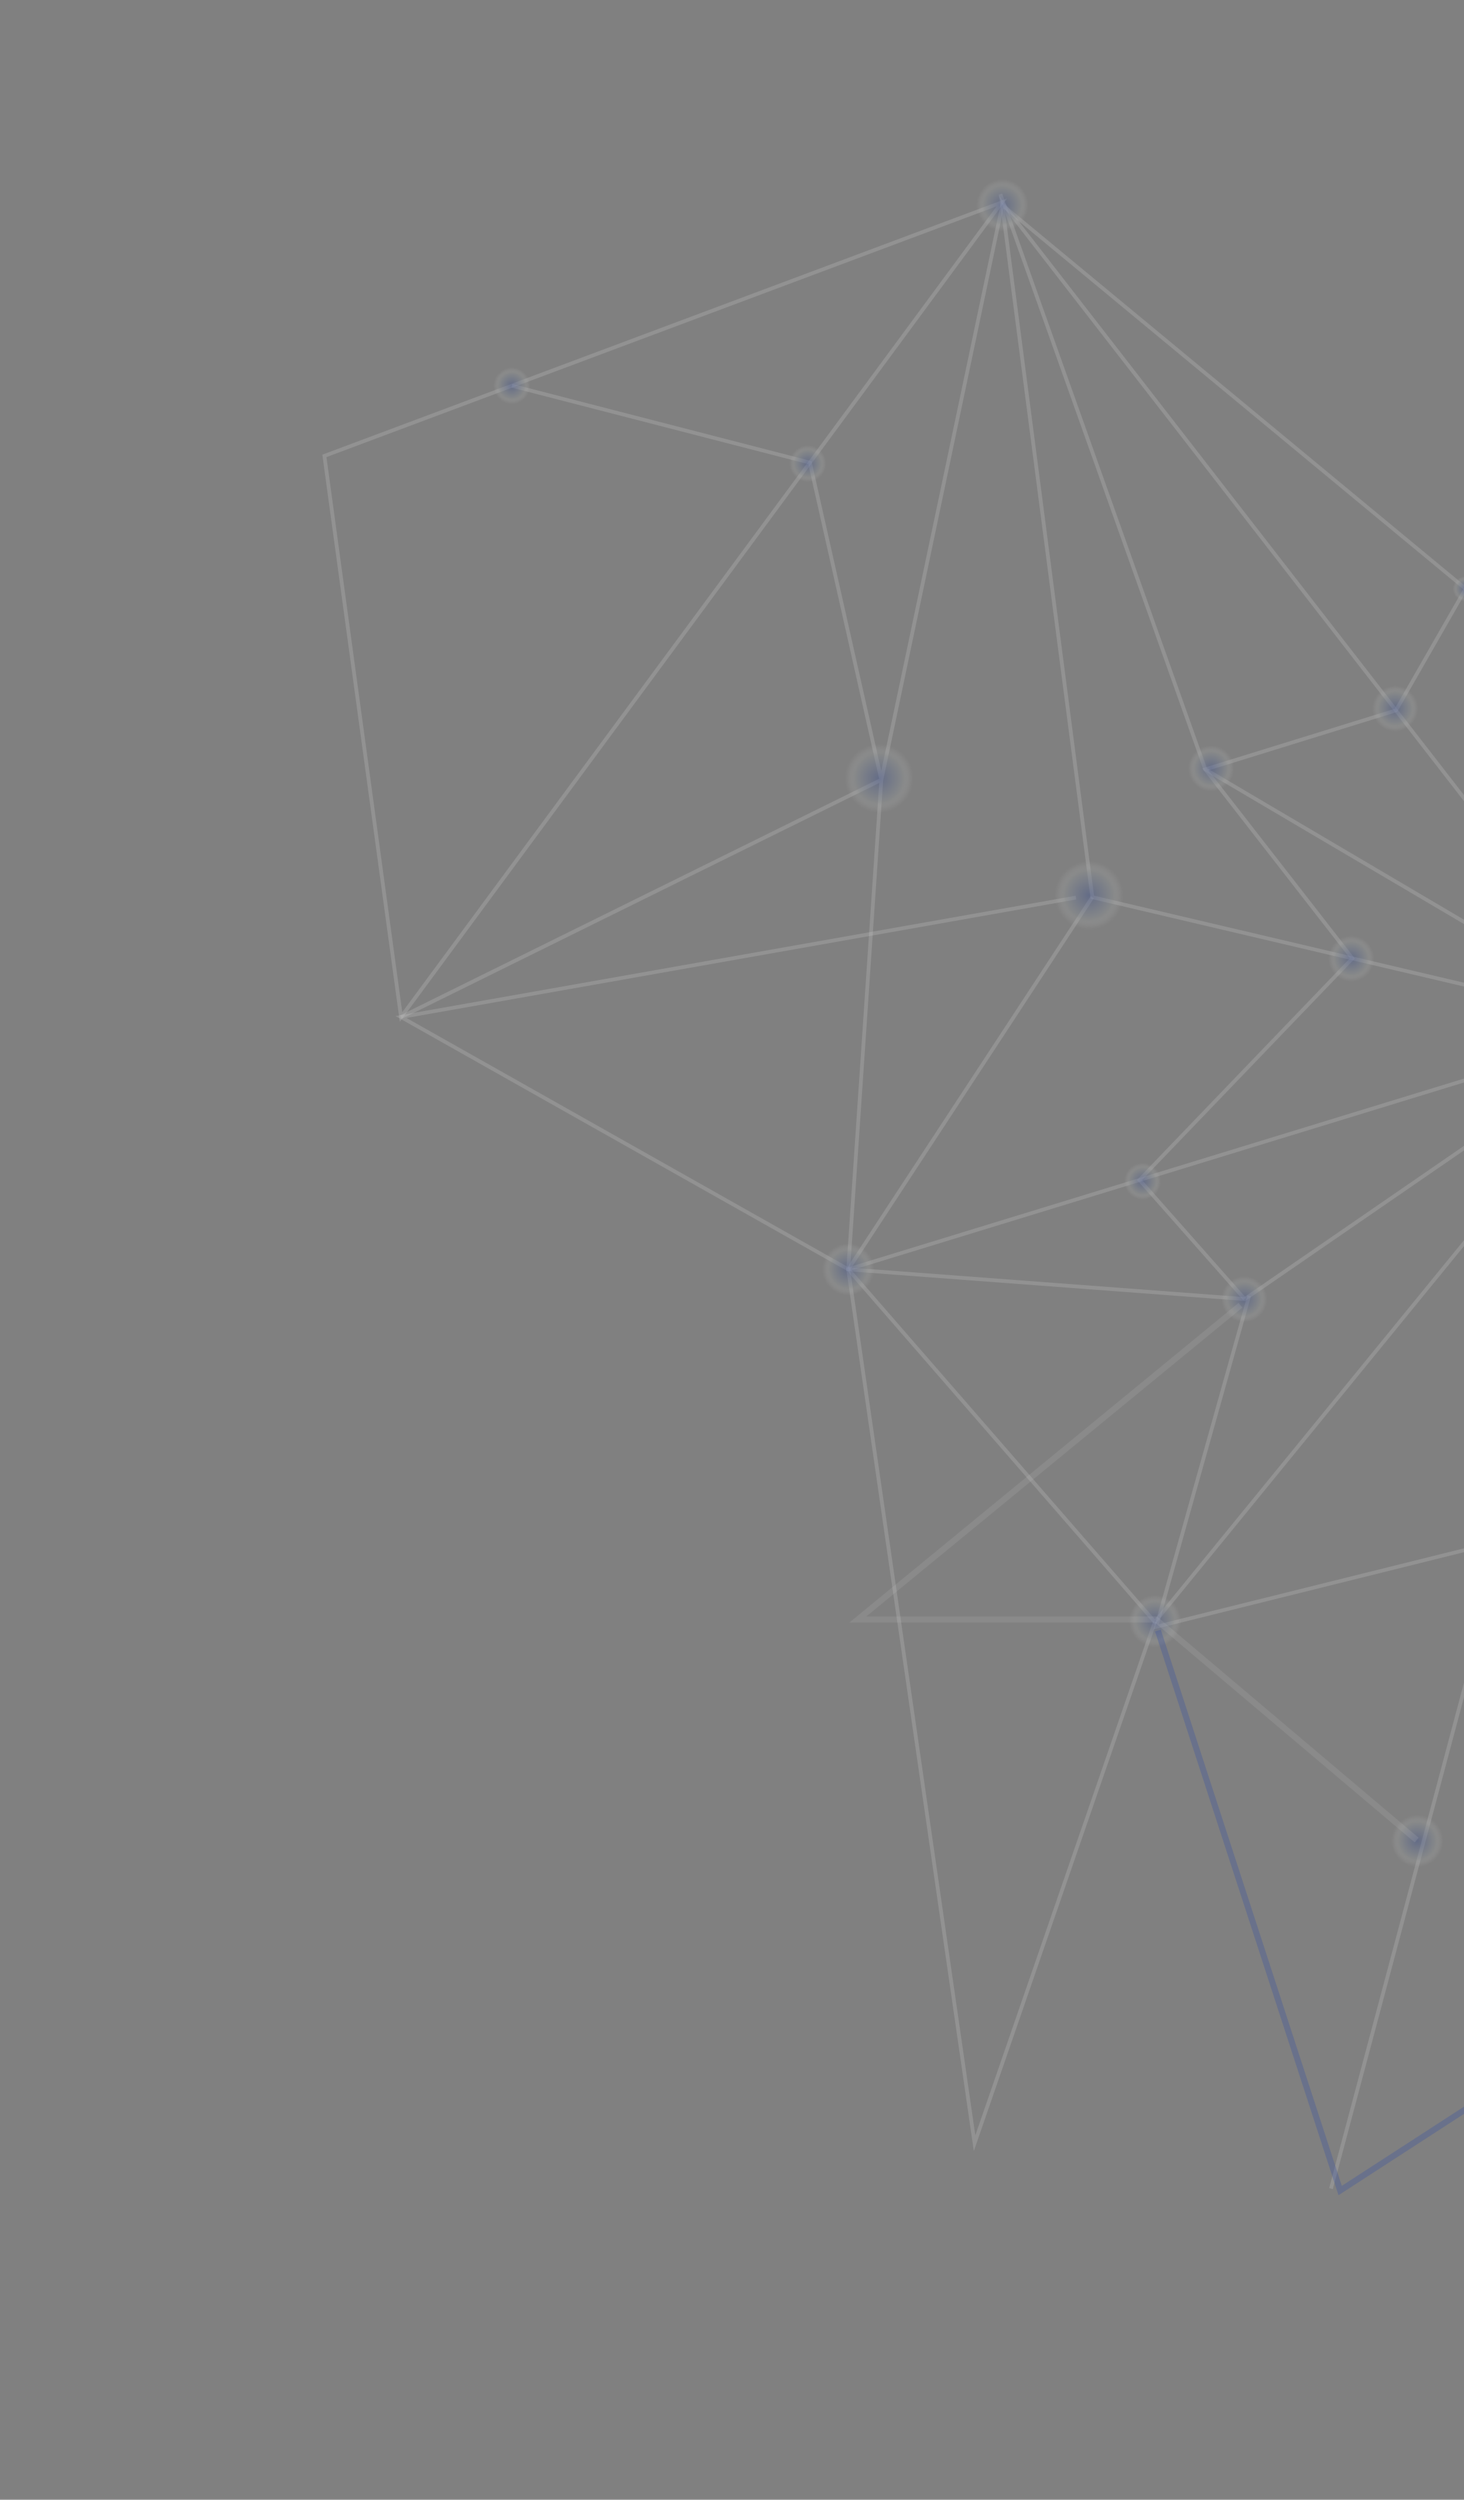 <svg width="727" height="1241" viewBox="0 0 727 1241" fill="none" xmlns="http://www.w3.org/2000/svg">
<rect x="0" y="0" width="727" height="1241" fill="#808080" stroke="none"/>
<g opacity="0.6" clip-path="url(#clip0_1_5333)">
<path d="M572.823 808.919L573.264 807.39L619.433 643.022L621.205 643.522L575.493 806.351L747.216 763.648L747.584 764.21L912.778 1018.81L911.23 1019.82L746.379 765.773L572.823 808.919Z" fill="white" fill-opacity="0.24"/>
<path d="M421.433 631.82L421.008 628.496L573.453 803.796L815.449 507.323L906.377 1020.31L904.54 1020.63L814.326 511.655L573.489 806.675L572.772 805.858L421.433 631.82Z" fill="white" fill-opacity="0.24"/>
<path d="M541.595 446.191L541.508 445.561L496.122 97.186L817.226 510.995L814.676 510.387L541.586 446.174L541.595 446.191ZM498.868 103.74L543.284 444.662L812.533 507.992L498.868 103.74Z" fill="white" fill-opacity="0.24"/>
<path d="M198.531 507.311L160.063 225.718L160.77 225.462L500.11 98.498L198.531 507.311ZM162.117 226.933L199.754 502.501L494.88 102.43L162.117 226.933Z" fill="white" fill-opacity="0.24"/>
<path d="M196.423 504.433L534.123 444.694L534.441 446.532L201.854 505.363L420.922 628.923L541.661 444.907L543.21 445.931L421.52 631.393L420.765 630.976L196.423 504.433Z" fill="white" fill-opacity="0.24"/>
<path d="M483.581 1067.93L420.175 629.496L420.942 629.271L816.215 508.114L815.778 509.726L661.851 1086.79L660.046 1086.3L813.56 510.864L422.257 630.802L484.33 1060.09L572.592 804.939L574.351 805.531L483.581 1067.93Z" fill="white" fill-opacity="0.24"/>
<path d="M543.858 461.577C534.401 463.25 525.38 456.941 523.704 447.481C522.027 438.02 528.33 428.999 537.787 427.326C547.244 425.653 556.265 431.962 557.942 441.422C559.618 450.883 553.316 459.904 543.858 461.577Z" fill="url(#paint0_radial_1_5333)" fill-opacity="0.4"/>
<path d="M575.941 817.683C568.784 818.957 561.935 814.16 560.659 807C559.383 799.841 564.176 792.992 571.333 791.718C578.49 790.445 585.339 795.242 586.615 802.402C587.891 809.561 583.115 816.401 575.941 817.683Z" fill="url(#paint1_radial_1_5333)" fill-opacity="0.4"/>
<path d="M706.172 926.853C699.015 928.127 692.166 923.33 690.89 916.17C689.614 909.011 694.407 902.162 701.563 900.888C708.72 899.615 715.569 904.412 716.845 911.572C718.122 918.731 713.345 925.571 706.172 926.853Z" fill="url(#paint2_radial_1_5333)" fill-opacity="0.4"/>
<path d="M495.898 96.695L497.659 96.08L599.313 381.329L815.36 508.684L814.415 510.296L597.799 382.594L597.672 382.282L495.898 96.695Z" fill="white" fill-opacity="0.24"/>
<path d="M564.601 585.791L670.341 475.729L596.98 381.471L692.57 351.899L726.986 291.848L728.606 292.77L693.811 353.448L600.116 382.46L672.8 475.857L567.141 585.833L618.776 644.309L617.394 645.545L564.601 585.791Z" fill="white" fill-opacity="0.24"/>
<path d="M198.724 504.074L436.578 386.619L401.391 230.424L253.94 192.396L254.406 190.599L402.964 228.916L403.09 229.462L437.632 382.747L497.152 100.141L728.58 291.746L816.031 509.843L618.362 645.887L618.028 645.857L420.242 631.026L420.295 630.108L436.621 388.691L199.554 505.762L198.733 504.09L198.724 504.074ZM438.571 387.254L422.208 629.305L617.833 643.973L813.753 509.151L727.027 292.862L498.337 103.541L438.597 387.261L438.571 387.254Z" fill="white" fill-opacity="0.24"/>
<path d="M439.59 403.505C430.133 405.177 421.111 398.869 419.435 389.408C417.759 379.948 424.061 370.927 433.519 369.254C442.976 367.581 451.997 373.889 453.673 383.35C455.35 392.811 449.047 401.832 439.59 403.505Z" fill="url(#paint3_radial_1_5333)" fill-opacity="0.4"/>
<path d="M402.774 239.305C397.719 240.202 392.889 236.829 391.99 231.772C391.091 226.715 394.461 221.885 399.516 220.988C404.571 220.091 409.401 223.464 410.3 228.521C411.199 233.578 407.829 238.408 402.774 239.305Z" fill="url(#paint4_radial_1_5333)" fill-opacity="0.4"/>
<path d="M255.81 200.653C250.755 201.55 245.925 198.177 245.026 193.12C244.127 188.062 247.497 183.233 252.552 182.336C257.608 181.439 262.437 184.811 263.336 189.869C264.235 194.926 260.866 199.756 255.81 200.653Z" fill="url(#paint5_radial_1_5333)" fill-opacity="0.4"/>
<path d="M569.051 595.57C563.996 596.467 559.166 593.094 558.267 588.037C557.368 582.98 560.738 578.15 565.793 577.253C570.848 576.356 575.678 579.729 576.561 584.795C577.46 589.852 574.09 594.682 569.035 595.579L569.051 595.57Z" fill="url(#paint6_radial_1_5333)" fill-opacity="0.4"/>
<path d="M619.973 656.4C613.643 657.522 607.612 653.297 606.497 646.982C605.381 640.666 609.593 634.619 615.906 633.506C622.236 632.385 628.267 636.609 629.383 642.924C630.498 649.24 626.286 655.288 619.973 656.4Z" fill="url(#paint7_radial_1_5333)" fill-opacity="0.4"/>
<path d="M603.49 392.905C597.16 394.027 591.129 389.802 590.014 383.487C588.899 377.171 593.11 371.124 599.424 370.011C605.737 368.898 611.785 373.114 612.9 379.429C614.015 385.745 609.803 391.793 603.49 392.905Z" fill="url(#paint8_radial_1_5333)" fill-opacity="0.4"/>
<path d="M673.111 487.327C666.781 488.449 660.75 484.224 659.635 477.909C658.52 471.593 662.731 465.546 669.045 464.433C675.358 463.32 681.406 467.536 682.521 473.851C683.645 480.183 679.424 486.215 673.111 487.327Z" fill="url(#paint9_radial_1_5333)" fill-opacity="0.4"/>
<path d="M694.856 363.188C688.526 364.31 682.495 360.085 681.38 353.77C680.256 347.438 684.476 341.407 690.79 340.294C697.103 339.181 703.151 343.397 704.266 349.712C705.39 356.044 701.169 362.075 694.856 363.188Z" fill="url(#paint10_radial_1_5333)" fill-opacity="0.4"/>
<path d="M728.925 298.67C725.408 299.284 722.069 296.945 721.437 293.435C720.806 289.926 723.159 286.578 726.667 285.948C730.175 285.318 733.523 287.673 734.154 291.182C734.77 294.7 732.433 298.04 728.925 298.67Z" fill="url(#paint11_radial_1_5333)" fill-opacity="0.4"/>
<path d="M423.521 643.133C416.364 644.406 409.515 639.609 408.238 632.449C406.962 625.29 411.755 618.441 418.912 617.168C426.078 615.911 432.918 620.691 434.194 627.851C435.47 635.01 430.694 641.85 423.521 643.133Z" fill="url(#paint12_radial_1_5333)" fill-opacity="0.4"/>
<path d="M500.04 114.808C492.883 116.082 486.034 111.285 484.758 104.125C483.482 96.966 488.275 90.117 495.432 88.843C502.588 87.57 509.438 92.367 510.714 99.527C511.973 106.695 507.197 113.535 500.04 114.808Z" fill="url(#paint13_radial_1_5333)" fill-opacity="0.4"/>
<path d="M575 809.5L665.5 1087.5L728 1047" stroke="#0F36B6" stroke-opacity="0.33" stroke-width="3"/>
<path d="M616 648L426 804H574L703.5 913.5" stroke="white" stroke-opacity="0.14" stroke-width="3"/>
</g>
<defs>
<radialGradient id="paint0_radial_1_5333" cx="0" cy="0" r="1" gradientUnits="userSpaceOnUse" gradientTransform="translate(540.8 444.484) rotate(79.952) scale(17.397 17.389)">
<stop stop-color="#0D309E"/>
<stop offset="0.68" stop-color="#9AA2A5"/>
<stop offset="0.76" stop-color="#BCC1C3" stop-opacity="0.66"/>
<stop offset="0.84" stop-color="#D9DCDD" stop-opacity="0.38"/>
<stop offset="0.91" stop-color="#EDEFEF" stop-opacity="0.17"/>
<stop offset="0.96" stop-color="#FAFAFA" stop-opacity="0.05"/>
<stop offset="1" stop-color="white" stop-opacity="0"/>
</radialGradient>
<radialGradient id="paint1_radial_1_5333" cx="0" cy="0" r="1" gradientUnits="userSpaceOnUse" gradientTransform="translate(573.604 804.748) rotate(79.952) scale(13.173 13.168)">
<stop stop-color="#0D309E"/>
<stop offset="0.68" stop-color="#9AA2A5"/>
<stop offset="0.76" stop-color="#BCC1C3" stop-opacity="0.66"/>
<stop offset="0.84" stop-color="#D9DCDD" stop-opacity="0.38"/>
<stop offset="0.91" stop-color="#EDEFEF" stop-opacity="0.17"/>
<stop offset="0.96" stop-color="#FAFAFA" stop-opacity="0.05"/>
<stop offset="1" stop-color="white" stop-opacity="0"/>
</radialGradient>
<radialGradient id="paint2_radial_1_5333" cx="0" cy="0" r="1" gradientUnits="userSpaceOnUse" gradientTransform="translate(703.834 913.918) rotate(79.952) scale(13.173 13.168)">
<stop stop-color="#0D309E"/>
<stop offset="0.68" stop-color="#9AA2A5"/>
<stop offset="0.76" stop-color="#BCC1C3" stop-opacity="0.66"/>
<stop offset="0.84" stop-color="#D9DCDD" stop-opacity="0.38"/>
<stop offset="0.91" stop-color="#EDEFEF" stop-opacity="0.17"/>
<stop offset="0.96" stop-color="#FAFAFA" stop-opacity="0.05"/>
<stop offset="1" stop-color="white" stop-opacity="0"/>
</radialGradient>
<radialGradient id="paint3_radial_1_5333" cx="0" cy="0" r="1" gradientUnits="userSpaceOnUse" gradientTransform="translate(436.541 386.4) rotate(79.952) scale(17.397 17.389)">
<stop stop-color="#0D309E"/>
<stop offset="0.68" stop-color="#9AA2A5"/>
<stop offset="0.76" stop-color="#BCC1C3" stop-opacity="0.66"/>
<stop offset="0.84" stop-color="#D9DCDD" stop-opacity="0.38"/>
<stop offset="0.91" stop-color="#EDEFEF" stop-opacity="0.17"/>
<stop offset="0.96" stop-color="#FAFAFA" stop-opacity="0.05"/>
<stop offset="1" stop-color="white" stop-opacity="0"/>
</radialGradient>
<radialGradient id="paint4_radial_1_5333" cx="0" cy="0" r="1" gradientUnits="userSpaceOnUse" gradientTransform="translate(401.15 230.166) rotate(79.952) scale(9.303 9.299)">
<stop stop-color="#0D309E"/>
<stop offset="0.68" stop-color="#9AA2A5"/>
<stop offset="0.76" stop-color="#BCC1C3" stop-opacity="0.66"/>
<stop offset="0.84" stop-color="#D9DCDD" stop-opacity="0.38"/>
<stop offset="0.91" stop-color="#EDEFEF" stop-opacity="0.17"/>
<stop offset="0.96" stop-color="#FAFAFA" stop-opacity="0.05"/>
<stop offset="1" stop-color="white" stop-opacity="0"/>
</radialGradient>
<radialGradient id="paint5_radial_1_5333" cx="0" cy="0" r="1" gradientUnits="userSpaceOnUse" gradientTransform="translate(254.17 191.504) rotate(79.952) scale(9.303 9.299)">
<stop stop-color="#0D309E"/>
<stop offset="0.68" stop-color="#9AA2A5"/>
<stop offset="0.76" stop-color="#BCC1C3" stop-opacity="0.66"/>
<stop offset="0.84" stop-color="#D9DCDD" stop-opacity="0.38"/>
<stop offset="0.91" stop-color="#EDEFEF" stop-opacity="0.17"/>
<stop offset="0.96" stop-color="#FAFAFA" stop-opacity="0.05"/>
<stop offset="1" stop-color="white" stop-opacity="0"/>
</radialGradient>
<radialGradient id="paint6_radial_1_5333" cx="0" cy="0" r="1" gradientUnits="userSpaceOnUse" gradientTransform="translate(567.389 586.442) rotate(79.952) scale(9.303 9.299)">
<stop stop-color="#0D309E"/>
<stop offset="0.68" stop-color="#9AA2A5"/>
<stop offset="0.76" stop-color="#BCC1C3" stop-opacity="0.66"/>
<stop offset="0.84" stop-color="#D9DCDD" stop-opacity="0.38"/>
<stop offset="0.91" stop-color="#EDEFEF" stop-opacity="0.17"/>
<stop offset="0.96" stop-color="#FAFAFA" stop-opacity="0.05"/>
<stop offset="1" stop-color="white" stop-opacity="0"/>
</radialGradient>
<radialGradient id="paint7_radial_1_5333" cx="0" cy="0" r="1" gradientUnits="userSpaceOnUse" gradientTransform="translate(617.917 644.979) rotate(79.952) scale(11.629 11.624)">
<stop stop-color="#0D309E"/>
<stop offset="0.68" stop-color="#9AA2A5"/>
<stop offset="0.76" stop-color="#BCC1C3" stop-opacity="0.66"/>
<stop offset="0.84" stop-color="#D9DCDD" stop-opacity="0.38"/>
<stop offset="0.91" stop-color="#EDEFEF" stop-opacity="0.17"/>
<stop offset="0.96" stop-color="#FAFAFA" stop-opacity="0.05"/>
<stop offset="1" stop-color="white" stop-opacity="0"/>
</radialGradient>
<radialGradient id="paint8_radial_1_5333" cx="0" cy="0" r="1" gradientUnits="userSpaceOnUse" gradientTransform="translate(601.429 381.478) rotate(79.952) scale(11.629 11.624)">
<stop stop-color="#0D309E"/>
<stop offset="0.68" stop-color="#9AA2A5"/>
<stop offset="0.76" stop-color="#BCC1C3" stop-opacity="0.66"/>
<stop offset="0.84" stop-color="#D9DCDD" stop-opacity="0.38"/>
<stop offset="0.91" stop-color="#EDEFEF" stop-opacity="0.17"/>
<stop offset="0.96" stop-color="#FAFAFA" stop-opacity="0.05"/>
<stop offset="1" stop-color="white" stop-opacity="0"/>
</radialGradient>
<radialGradient id="paint9_radial_1_5333" cx="0" cy="0" r="1" gradientUnits="userSpaceOnUse" gradientTransform="translate(671.049 475.92) rotate(79.952) scale(11.629 11.624)">
<stop stop-color="#0D309E"/>
<stop offset="0.68" stop-color="#9AA2A5"/>
<stop offset="0.76" stop-color="#BCC1C3" stop-opacity="0.66"/>
<stop offset="0.84" stop-color="#D9DCDD" stop-opacity="0.38"/>
<stop offset="0.91" stop-color="#EDEFEF" stop-opacity="0.17"/>
<stop offset="0.96" stop-color="#FAFAFA" stop-opacity="0.05"/>
<stop offset="1" stop-color="white" stop-opacity="0"/>
</radialGradient>
<radialGradient id="paint10_radial_1_5333" cx="0" cy="0" r="1" gradientUnits="userSpaceOnUse" gradientTransform="translate(692.814 351.768) rotate(79.952) scale(11.629 11.624)">
<stop stop-color="#0D309E"/>
<stop offset="0.68" stop-color="#9AA2A5"/>
<stop offset="0.76" stop-color="#BCC1C3" stop-opacity="0.66"/>
<stop offset="0.84" stop-color="#D9DCDD" stop-opacity="0.38"/>
<stop offset="0.91" stop-color="#EDEFEF" stop-opacity="0.17"/>
<stop offset="0.96" stop-color="#FAFAFA" stop-opacity="0.05"/>
<stop offset="1" stop-color="white" stop-opacity="0"/>
</radialGradient>
<radialGradient id="paint11_radial_1_5333" cx="0" cy="0" r="1" gradientUnits="userSpaceOnUse" gradientTransform="translate(727.784 292.336) rotate(79.952) scale(6.456 6.454)">
<stop stop-color="#0D309E"/>
<stop offset="0.68" stop-color="#9AA2A5"/>
<stop offset="0.76" stop-color="#BCC1C3" stop-opacity="0.66"/>
<stop offset="0.84" stop-color="#D9DCDD" stop-opacity="0.38"/>
<stop offset="0.91" stop-color="#EDEFEF" stop-opacity="0.17"/>
<stop offset="0.96" stop-color="#FAFAFA" stop-opacity="0.05"/>
<stop offset="1" stop-color="white" stop-opacity="0"/>
</radialGradient>
<radialGradient id="paint12_radial_1_5333" cx="0" cy="0" r="1" gradientUnits="userSpaceOnUse" gradientTransform="translate(421.201 630.173) rotate(79.952) scale(13.173 13.168)">
<stop stop-color="#0D309E"/>
<stop offset="0.68" stop-color="#9AA2A5"/>
<stop offset="0.76" stop-color="#BCC1C3" stop-opacity="0.66"/>
<stop offset="0.84" stop-color="#D9DCDD" stop-opacity="0.38"/>
<stop offset="0.91" stop-color="#EDEFEF" stop-opacity="0.17"/>
<stop offset="0.96" stop-color="#FAFAFA" stop-opacity="0.05"/>
<stop offset="1" stop-color="white" stop-opacity="0"/>
</radialGradient>
<radialGradient id="paint13_radial_1_5333" cx="0" cy="0" r="1" gradientUnits="userSpaceOnUse" gradientTransform="translate(497.75 101.865) rotate(79.952) scale(13.173 13.168)">
<stop stop-color="#0D309E"/>
<stop offset="0.68" stop-color="#9AA2A5"/>
<stop offset="0.76" stop-color="#BCC1C3" stop-opacity="0.66"/>
<stop offset="0.84" stop-color="#D9DCDD" stop-opacity="0.38"/>
<stop offset="0.91" stop-color="#EDEFEF" stop-opacity="0.17"/>
<stop offset="0.96" stop-color="#FAFAFA" stop-opacity="0.05"/>
<stop offset="1" stop-color="white" stop-opacity="0"/>
</radialGradient>
<clipPath id="clip0_1_5333">
<rect width="1056" height="656" fill="white" transform="translate(576.836) rotate(61.561)"/>
</clipPath>
</defs>
</svg>
